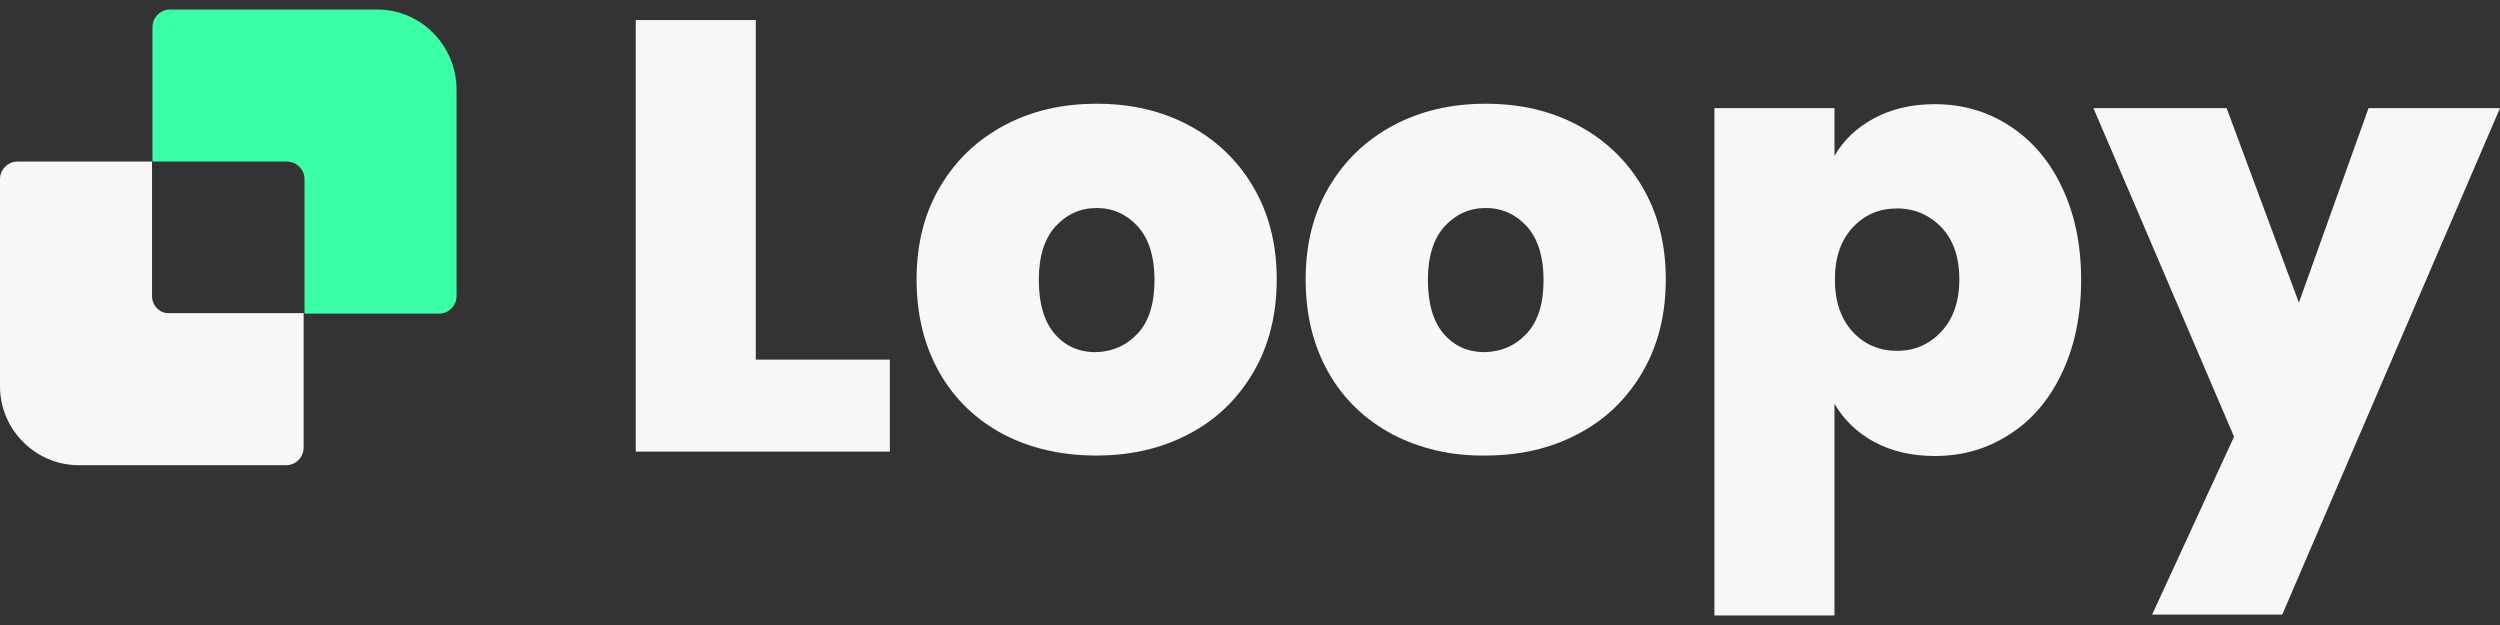 <svg width="128" height="32" viewBox="0 0 128 32" fill="none" xmlns="http://www.w3.org/2000/svg">
<rect x="0" y="0" width="128" height="32" fill="#333333" stroke="none"/>
<path d="M38.696 18.412H45.56V23.122H32.55V1.026H38.696V18.412Z" fill="#F7F7F7"/>
<path d="M51.393 22.247C50.002 21.507 48.903 20.475 48.118 19.107C47.333 17.738 46.929 16.146 46.929 14.306C46.929 12.489 47.333 10.897 48.14 9.551C48.948 8.182 50.047 7.15 51.438 6.41C52.828 5.67 54.399 5.311 56.148 5.311C57.898 5.311 59.468 5.67 60.859 6.41C62.25 7.15 63.349 8.182 64.157 9.551C64.965 10.919 65.368 12.489 65.368 14.306C65.368 16.123 64.965 17.716 64.157 19.084C63.349 20.453 62.25 21.507 60.859 22.225C59.468 22.965 57.876 23.324 56.126 23.324C54.376 23.324 52.784 22.965 51.393 22.247ZM58.257 17.066C58.84 16.437 59.11 15.518 59.11 14.329C59.11 13.14 58.818 12.22 58.257 11.592C57.674 10.964 56.978 10.65 56.148 10.65C55.319 10.65 54.623 10.964 54.04 11.592C53.479 12.22 53.187 13.117 53.187 14.329C53.187 15.54 53.457 16.46 53.995 17.088C54.533 17.716 55.229 18.03 56.104 18.03C56.956 18.008 57.674 17.694 58.257 17.066Z" fill="#F7F7F7"/>
<path d="M71.313 22.247C69.922 21.507 68.823 20.475 68.038 19.107C67.253 17.738 66.849 16.146 66.849 14.306C66.849 12.489 67.253 10.897 68.06 9.551C68.868 8.182 69.967 7.15 71.358 6.41C72.749 5.67 74.319 5.311 76.069 5.311C77.818 5.311 79.389 5.67 80.779 6.41C82.17 7.15 83.269 8.182 84.077 9.551C84.885 10.919 85.288 12.489 85.288 14.306C85.288 16.123 84.885 17.716 84.077 19.084C83.269 20.453 82.17 21.507 80.779 22.225C79.389 22.965 77.796 23.324 76.046 23.324C74.274 23.347 72.704 22.965 71.313 22.247ZM78.177 17.066C78.76 16.437 79.03 15.518 79.03 14.329C79.03 13.14 78.738 12.22 78.177 11.592C77.594 10.964 76.899 10.65 76.069 10.65C75.239 10.65 74.543 10.964 73.96 11.592C73.399 12.22 73.108 13.117 73.108 14.329C73.108 15.54 73.377 16.46 73.915 17.088C74.454 17.716 75.149 18.03 76.024 18.03C76.876 18.008 77.594 17.694 78.177 17.066Z" fill="#F7F7F7"/>
<path d="M95.966 6.051C96.841 5.58 97.873 5.333 99.062 5.333C100.453 5.333 101.731 5.692 102.875 6.433C104.019 7.173 104.917 8.205 105.567 9.573C106.218 10.941 106.554 12.512 106.554 14.329C106.554 16.146 106.218 17.739 105.567 19.107C104.917 20.475 104.019 21.53 102.875 22.247C101.731 22.988 100.475 23.347 99.062 23.347C97.873 23.347 96.841 23.1 95.966 22.629C95.091 22.158 94.418 21.507 93.925 20.677V31.512H87.778V5.535H93.925V7.98C94.396 7.173 95.069 6.522 95.966 6.051ZM99.398 11.637C98.793 11.009 98.03 10.672 97.133 10.672C96.235 10.672 95.473 10.986 94.867 11.637C94.261 12.287 93.947 13.162 93.947 14.306C93.947 15.45 94.261 16.348 94.867 16.998C95.473 17.649 96.235 17.963 97.133 17.963C98.03 17.963 98.793 17.626 99.398 16.976C100.004 16.325 100.318 15.428 100.318 14.306C100.318 13.162 100.004 12.265 99.398 11.637Z" fill="#F7F7F7"/>
<path d="M128 5.535L116.851 31.467H110.189L114.383 22.36L107.183 5.535H114.002L117.703 15.495L121.27 5.535H128Z" fill="#F7F7F7"/>
<path d="M7.784 15.159V8.272H0.897C0.404 8.272 0 8.676 0 9.169V19.78C0 22.001 1.817 23.818 4.038 23.818H14.648C15.142 23.818 15.546 23.414 15.546 22.92V16.034H8.659C8.188 16.056 7.784 15.652 7.784 15.159Z" fill="#F7F7F7"/>
<path d="M19.314 0.488H8.704C8.21 0.488 7.807 0.892 7.807 1.385V8.272H14.693C15.187 8.272 15.591 8.676 15.591 9.169V16.056H22.477C22.971 16.056 23.375 15.652 23.375 15.159V4.548C23.352 2.305 21.535 0.488 19.314 0.488Z" fill="#3BFFA6"/>
</svg>
